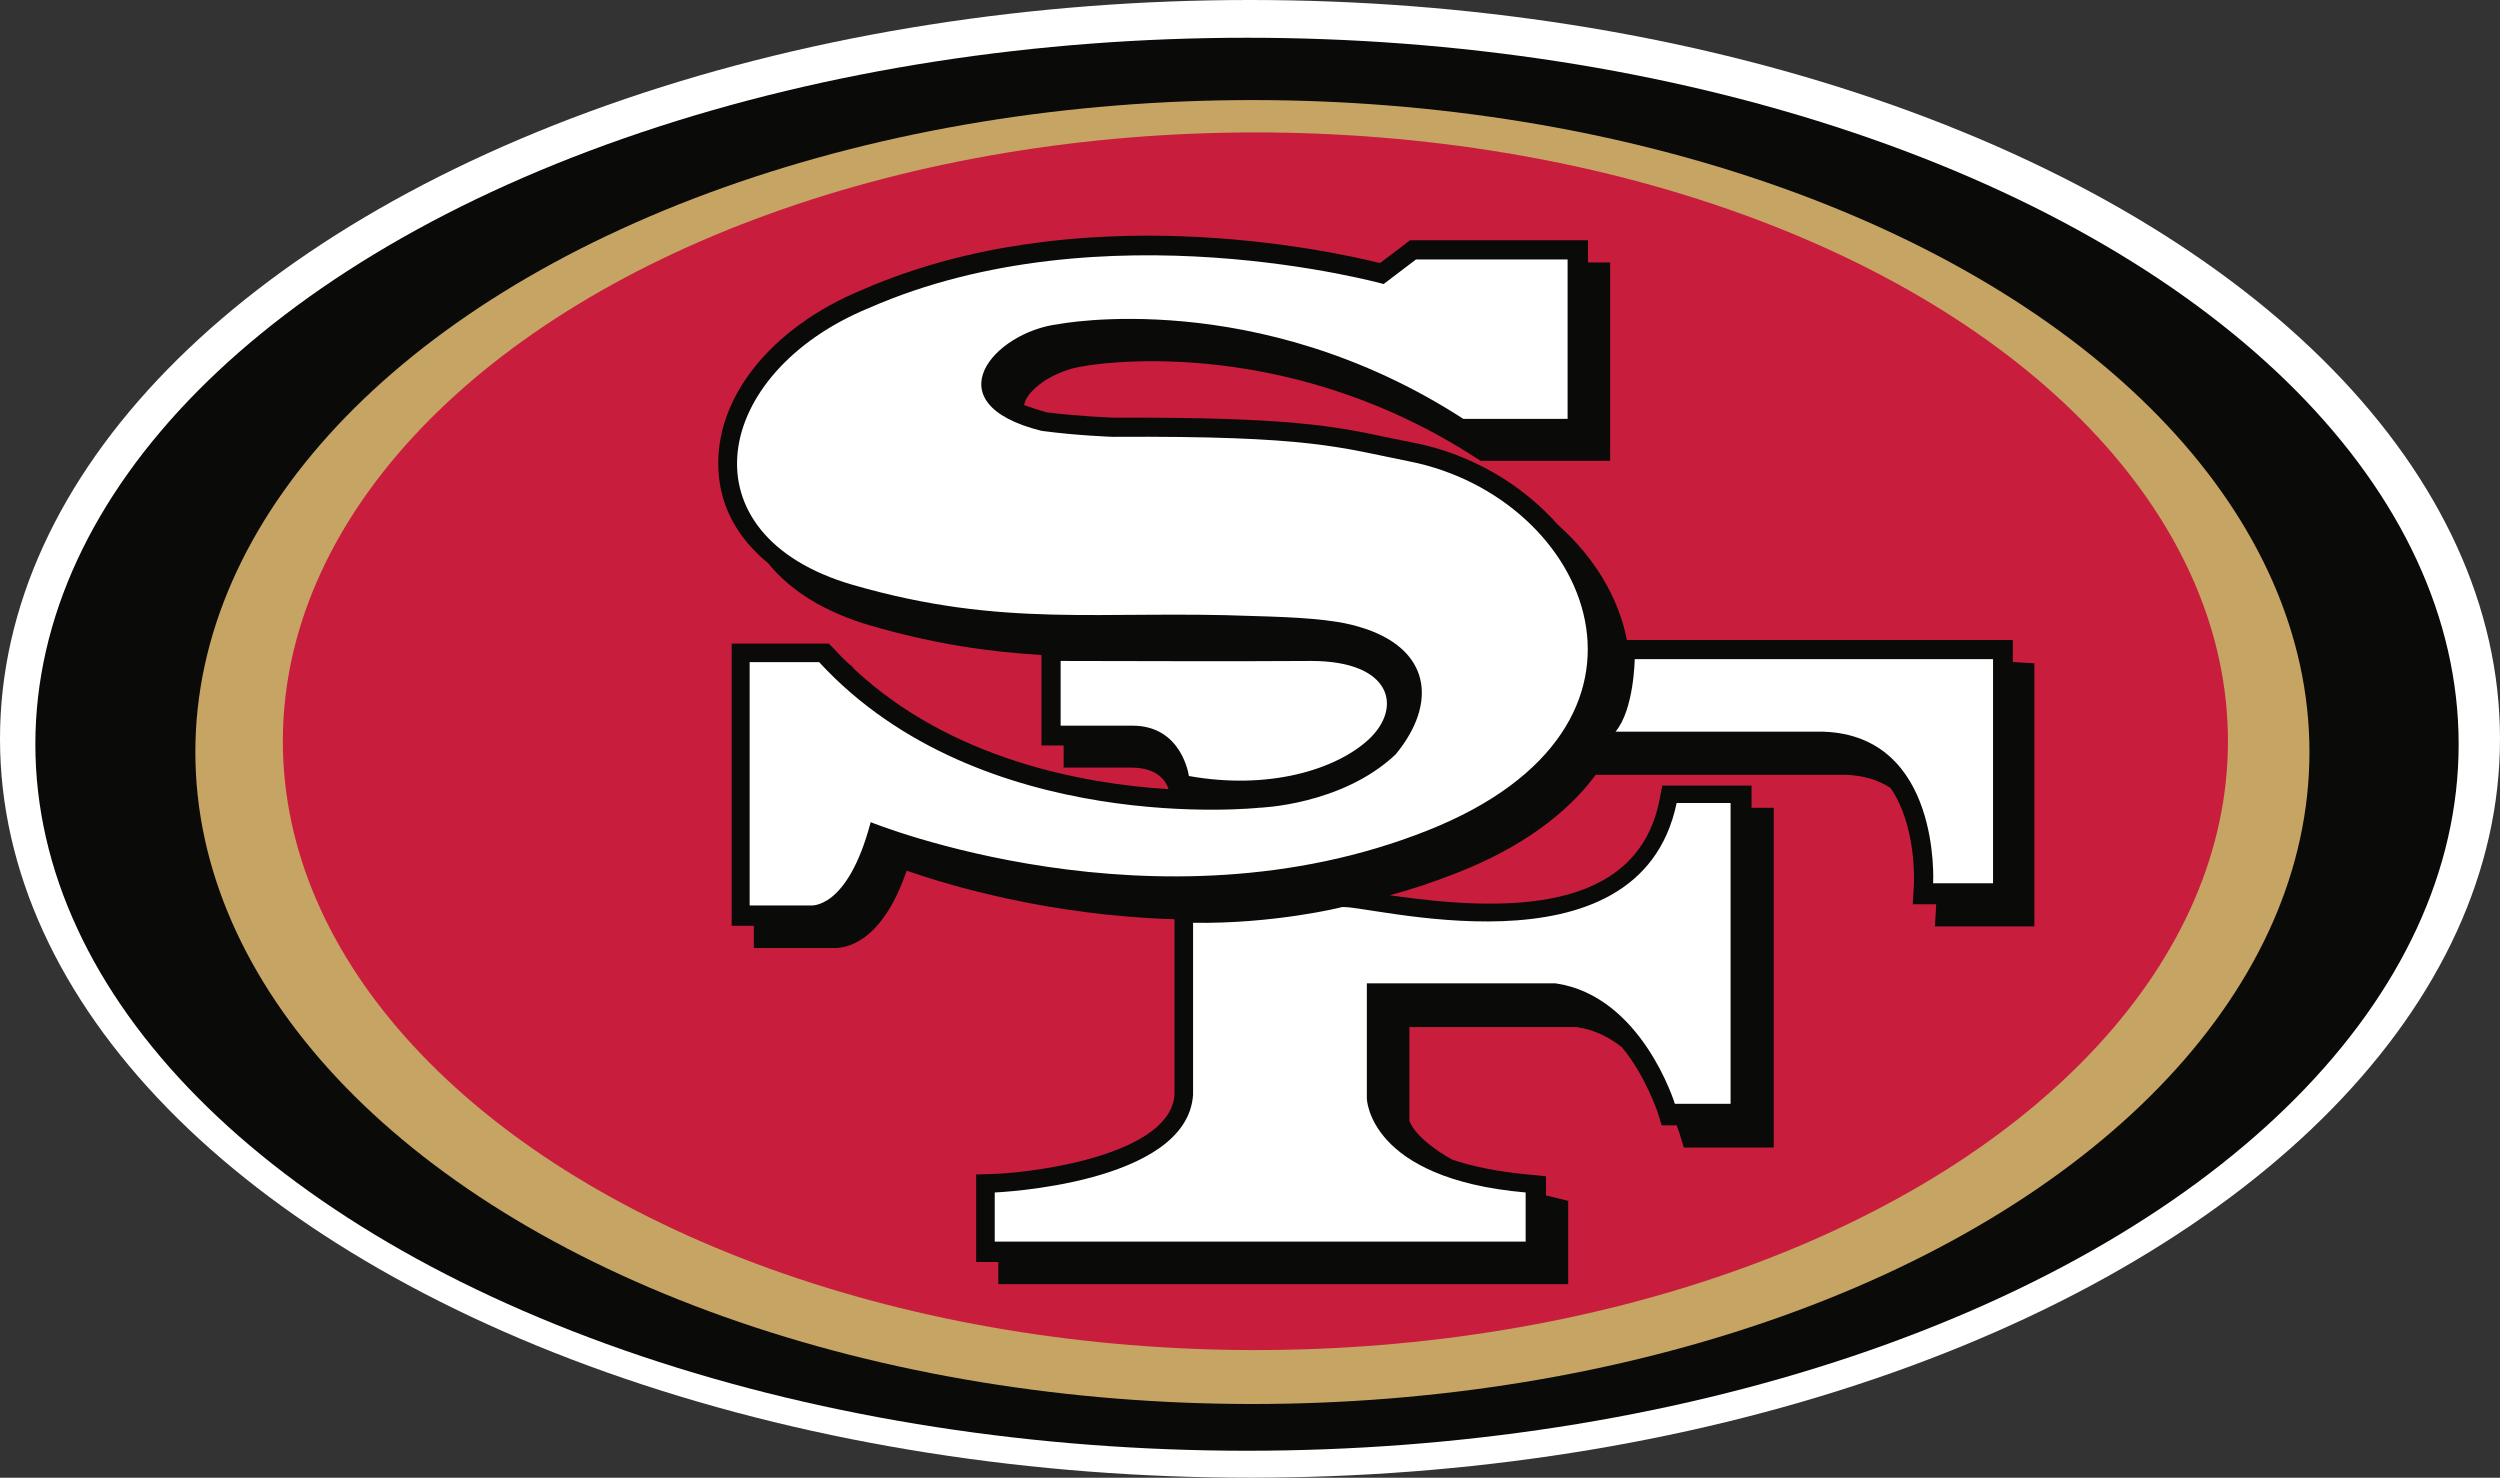 <?xml version="1.0" encoding="UTF-8" standalone="no"?>
<svg
   xmlns:dc="http://purl.org/dc/elements/1.1/"
   xmlns:cc="http://creativecommons.org/ns#"
   xmlns:rdf="http://www.w3.org/1999/02/22-rdf-syntax-ns#"
   xmlns:svg="http://www.w3.org/2000/svg"
   xmlns="http://www.w3.org/2000/svg"
   xmlns:sodipodi="http://sodipodi.sourceforge.net/DTD/sodipodi-0.dtd"
   xmlns:inkscape="http://www.inkscape.org/namespaces/inkscape"
   width="417.2"
   height="246.6"
   viewBox="0 0 417.2 246.6"
   id="svg2"
   version="1.1"
   inkscape:version="0.48.4 r9939"
   sodipodi:docname="san-francisco-49ers.svg">
  <rect x="0" y="0" width="417.2" height="246.6" fill="#333333" stroke="none"/>
  <defs
     id="defs22" />
  <sodipodi:namedview
     pagecolor="#ffffff"
     bordercolor="#666666"
     borderopacity="1"
     objecttolerance="10"
     gridtolerance="10"
     guidetolerance="10"
     inkscape:pageopacity="0"
     inkscape:pageshadow="2"
     inkscape:window-width="640"
     inkscape:window-height="480"
     id="namedview20"
     showgrid="false"
     inkscape:zoom="0.4609375"
     inkscape:cx="208"
     inkscape:cy="123.40001"
     inkscape:window-x="65"
     inkscape:window-y="24"
     inkscape:window-maximized="0"
     inkscape:current-layer="svg2" />
  <g
     id="g4"
     transform="translate(-48,-132.8)">
    <g
       id="g6">
      <ellipse
         cx="256.6"
         cy="256.1"
         rx="208.6"
         ry="123.3"
         id="ellipse8"
         sodipodi:cx="256.60001"
         sodipodi:cy="256.10001"
         sodipodi:rx="208.60001"
         sodipodi:ry="123.3"
         style="fill:#ffffff"
         d="m 465.2,256.1 c 0,68.097 -93.393,123.3 -208.6,123.3 C 141.393,379.4 48,324.197 48,256.1 48,188.003 141.393,132.8 256.6,132.8 c 115.207,0 208.6,55.203 208.6,123.3 z" />
      <ellipse
         cx="256.1"
         cy="257"
         rx="202.2"
         ry="117.9"
         id="ellipse10"
         sodipodi:cx="256.10001"
         sodipodi:cy="257"
         sodipodi:rx="202.2"
         sodipodi:ry="117.9"
         style="fill:#0a0a09"
         d="m 458.3,257 c 0,65.114 -90.528,117.9 -202.2,117.9 -111.672,0 -202.2,-52.786 -202.2,-117.9 0,-65.114 90.528,-117.9 202.2,-117.9 C 367.772,139.1 458.3,191.886 458.3,257 z" />
      <ellipse
         cx="257"
         cy="258.3"
         rx="176.4"
         ry="108.8"
         id="ellipse12"
         sodipodi:cx="257"
         sodipodi:cy="258.29999"
         sodipodi:rx="176.39999"
         sodipodi:ry="108.8"
         style="fill:#c6a463"
         d="m 433.4,258.3 c 0,60.089 -78.977,108.8 -176.4,108.8 -97.423,0 -176.4,-48.711 -176.4,-108.8 0,-60.089 78.977,-108.8 176.4,-108.8 97.423,0 176.4,48.711 176.4,108.8 z" />
      <ellipse
         cx="257.5"
         cy="256.5"
         rx="162.3"
         ry="101.6"
         id="ellipse14"
         sodipodi:cx="257.5"
         sodipodi:cy="256.5"
         sodipodi:rx="162.3"
         sodipodi:ry="101.6"
         style="fill:#c81d3c"
         d="m 419.8,256.5 c 0,56.112 -72.664,101.6 -162.3,101.6 -89.636,0 -162.3,-45.488 -162.3,-101.6 0,-56.112 72.664,-101.6 162.3,-101.6 89.636,0 162.3,45.488 162.3,101.6 z" />
      <path
         d="m 384.3,243.3 h -0.4 v -3.7 h -64.4 c -1.4,-7.2 -5.6,-14 -11.5,-19.2 -5.9,-6.7 -14.4,-11.8 -24,-13.7 l -4,-0.8 c -9.3,-2 -16.6,-3.5 -46.2,-3.4 0,0 -5.7,-0.2 -11.2,-0.9 -1.4,-0.4 -2.6,-0.8 -3.7,-1.2 0.4,-2.5 4.9,-5.8 10,-6.5 0.5,-0.1 32.5,-6 65.4,15.3 l 0.8,0.5 h 21.6 V 176.6 H 313 v -3.7 h -29.7 c 0,0 -3.5,2.7 -5,3.8 -8.5,-2.1 -50.4,-11.3 -86.5,4.5 -15.2,6.3 -24.6,18.1 -23.9,30.1 0.3,6.1 3.2,11.3 8.3,15.5 3.7,4.6 9.5,8.2 17.1,10.4 10.7,3.1 19.8,4.4 28.5,4.9 v 15.1 h 3.7 v 3.7 h 11.3 c 4.7,0 5.9,2.6 6.2,3.6 -14.4,-0.9 -36.3,-5 -52.4,-20 l -0.6,-0.7 h -0.1 c -0.9,-0.8 -1.8,-1.7 -2.6,-2.6 l -1,-1 h -16.2 v 47.1 h 3.7 V 291 H 187 c 1.9,0.1 8.1,-0.6 12.3,-12.9 6.9,2.4 23.8,7.5 44.7,8.1 v 29.3 c -0.7,9.8 -22.4,12.9 -30,13.2 l -3.1,0.1 v 14.6 h 3.7 v 3.7 h 95.1 v -13.9 l -2.4,-0.6 c -0.4,-0.1 -0.8,-0.2 -1.3,-0.3 v -3.2 l -3,-0.3 c -5.3,-0.5 -9.5,-1.4 -12.7,-2.5 -6,-3.4 -7,-6.1 -7.1,-6.5 v -15.6 h 27.9 c 2.9,0.4 5.5,1.7 7.6,3.4 4,4.9 5.8,10.6 5.9,10.7 l 0.7,2.3 h 2.5 c 0.3,0.8 0.5,1.4 0.5,1.4 l 0.7,2.3 h 15 v -56.7 h -3.7 v -3.7 h -14.9 l -0.5,2.6 c -3.9,18.8 -25.7,18.5 -45,15.7 3.8,-1 7.6,-2.3 11.4,-3.8 10.4,-4.1 18.1,-9.7 23,-16.3 H 356 c 2.9,0.1 5.4,0.8 7.5,2.2 4.4,6.4 3.9,15.9 3.9,16 l -0.2,3.4 h 3.9 v 0.3 l -0.2,3.4 h 16.6 v -43.9 l -3.2,-0.2 z"
         id="path16"
         inkscape:connector-curvature="0"
         style="fill:#0a0a09" />
      <path
         d="m 317.6,254.9 h 34.6 c 19.8,0.6 18.4,25.3 18.4,25.3 h 10 v -37.4 h -59.8 c 0,0 -0.1,8.4 -3.2,12.1 m -70.5,31.9 v 28.7 c -1,15 -33.1,16.3 -33.1,16.3 v 8.2 h 88.6 v -8.2 c -26.3,-2.3 -26.5,-15.7 -26.5,-15.7 v -19.2 h 31.5 C 322,299 327.5,317 327.5,317 h 9.3 v -50.2 h -9 c -6.3,30.2 -52.6,16.6 -56,17.4 0.2,0 -11.2,2.8 -24.7,2.6 m 27.7,-49.4 c 12,3.5 13.2,12.7 6.1,21.3 -9,8.5 -22.8,8.9 -22.8,8.9 0,0 -46.4,5 -73.4,-24.3 h -11.6 v 40.6 h 10.1 c 0,0 6.2,0.9 10.1,-13.9 0,0 47.6,19.4 92.9,1.4 43.9,-17.4 27.2,-55.6 -3,-61.6 -11.6,-2.3 -16.2,-4.3 -49.5,-4.1 0,0 -6,-0.2 -11.9,-1 -18.4,-4.6 -7.9,-16.5 2.8,-17.8 0,0 33.1,-6.5 67.6,15.8 h 17.4 v -26.6 h -25.3 l -5.4,4.1 c 0,0 -46.9,-13.1 -85.9,4 -26.2,10.8 -31.3,37.9 -2.7,46.2 25.2,7.3 41.3,4.2 66.8,5.2 7.2,0.2 13.4,0.5 17.7,1.8 M 237,253.9 h -12 v -10.8 c 9.3,0 28.3,0.1 41.8,0 13.5,0 15.3,7.8 9.6,13.1 -5.4,5 -16.6,8.5 -30,6.1 0,0 -1.1,-8.4 -9.4,-8.4"
         id="path18"
         inkscape:connector-curvature="0"
         style="fill:#ffffff" />
    </g>
  </g>
</svg>
